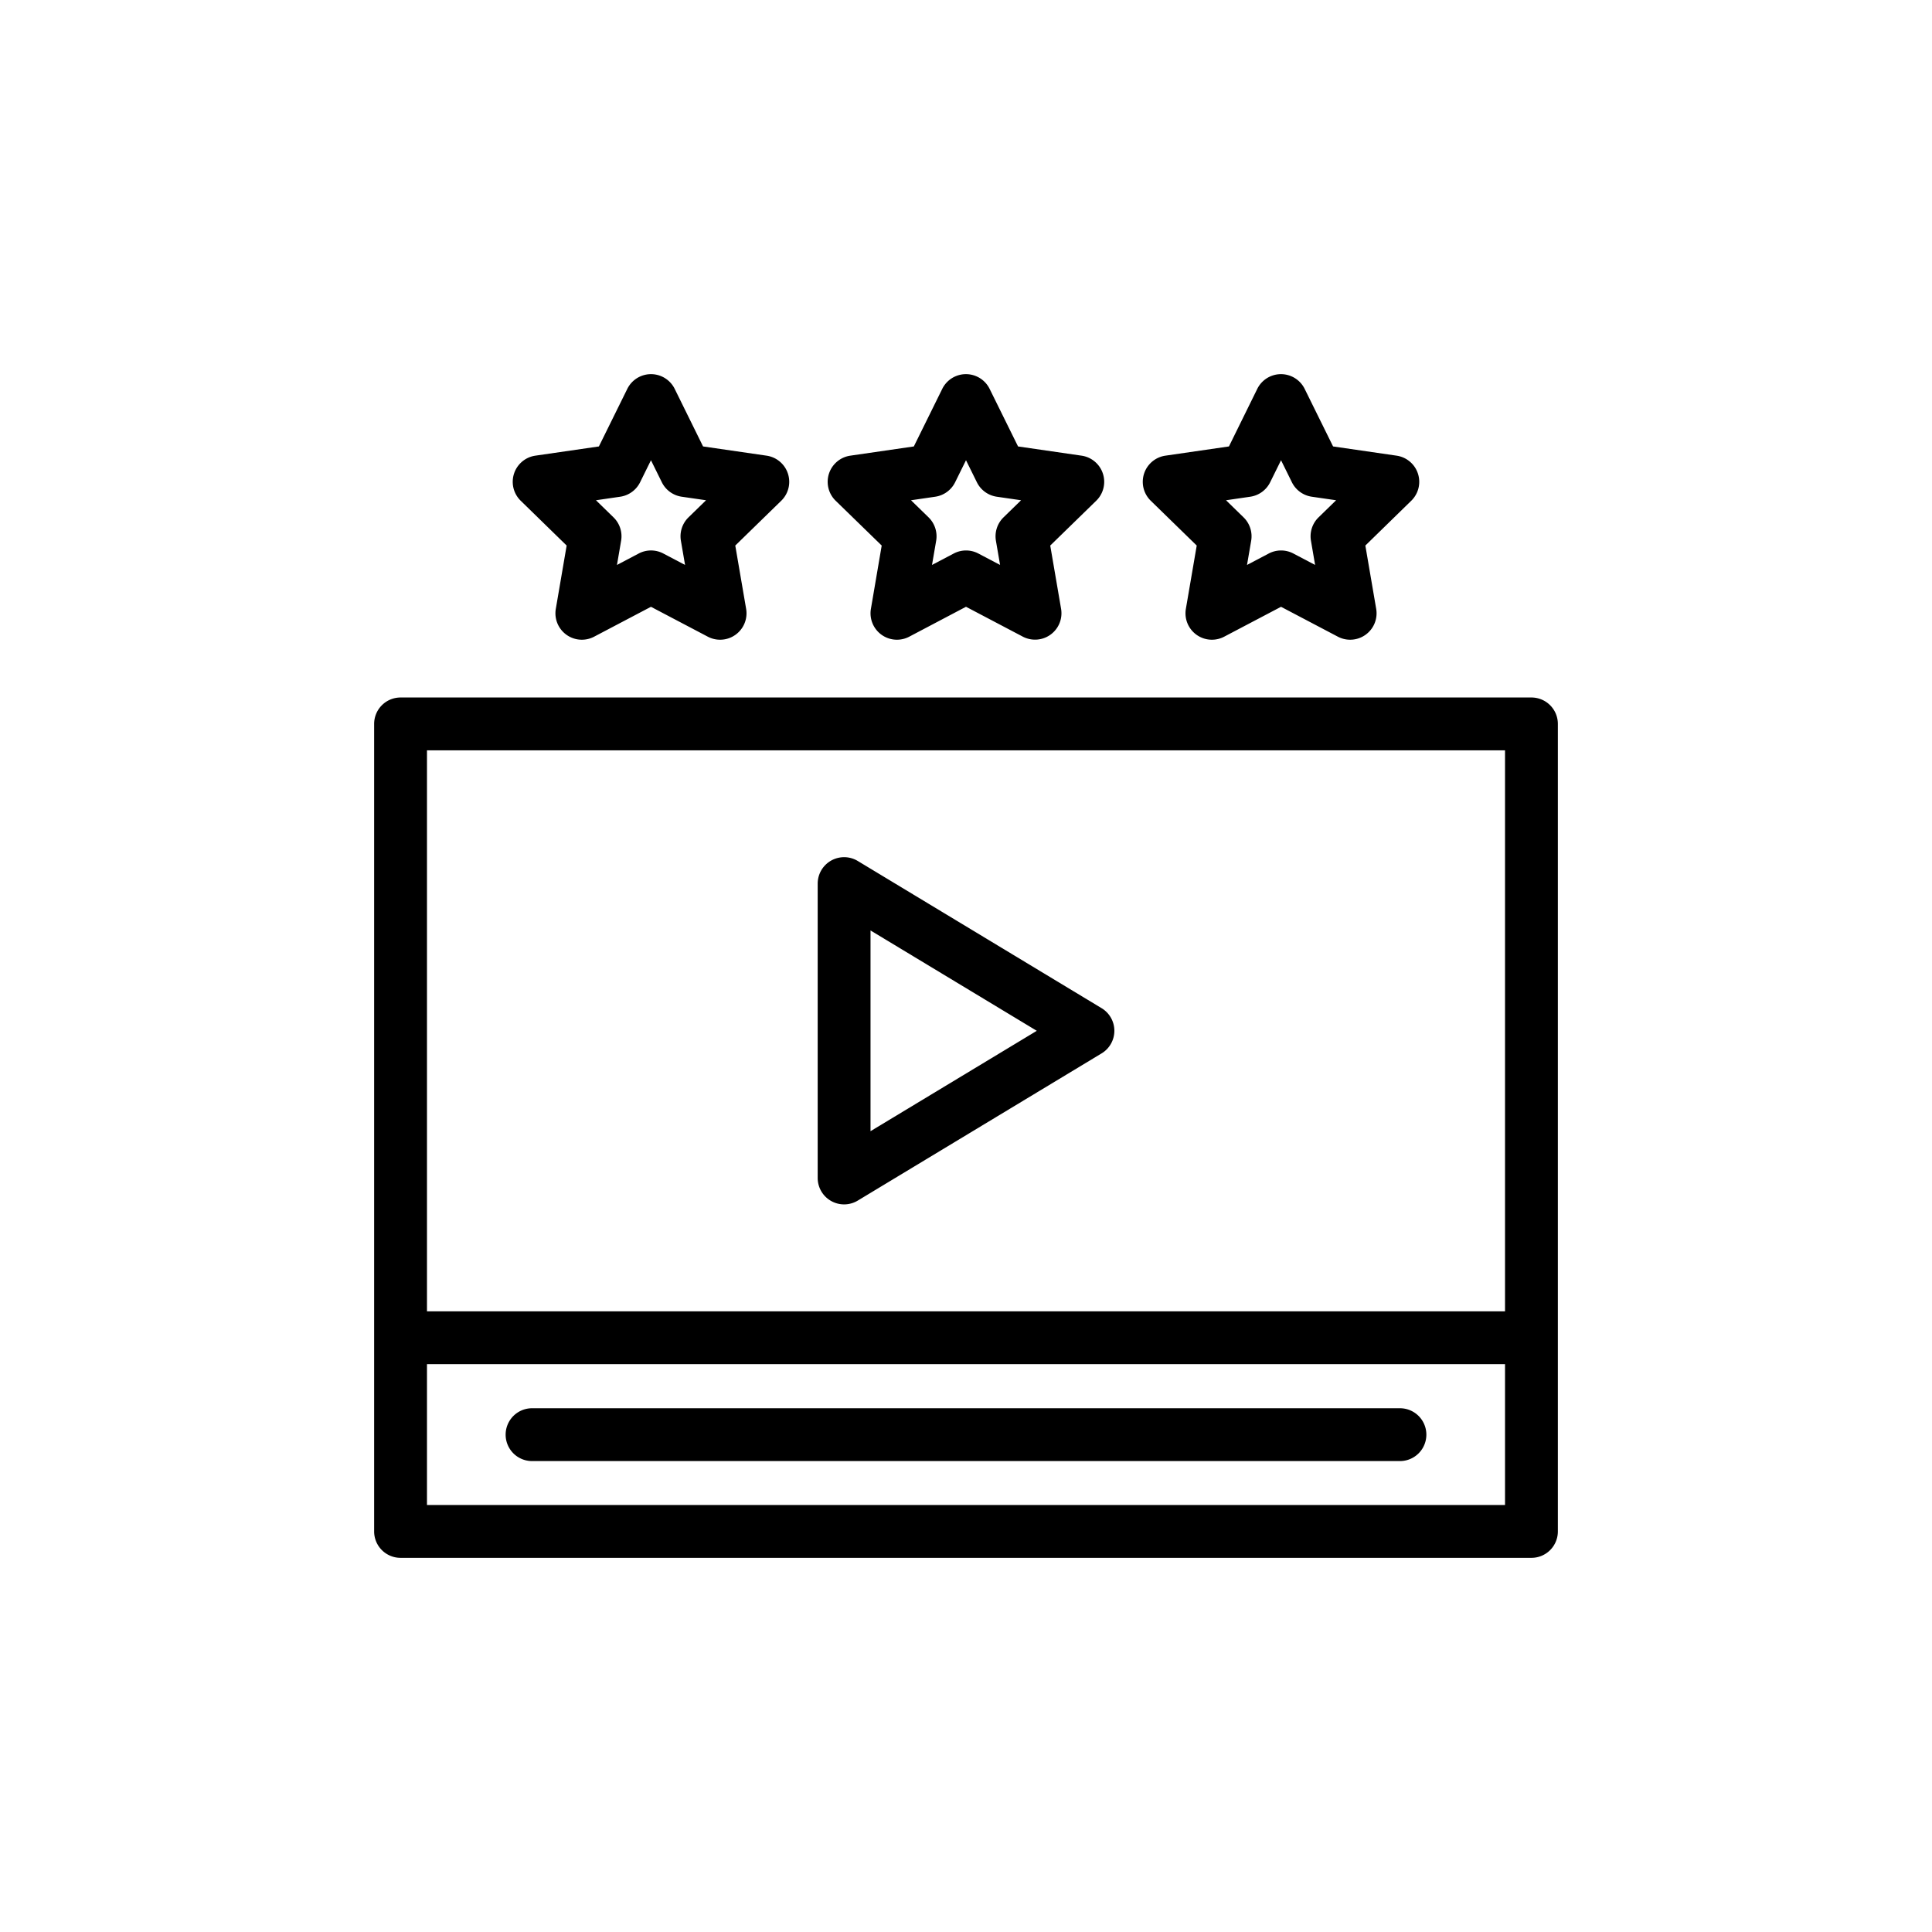 <svg height="512" viewBox="0 0 128 128" width="512" xmlns="http://www.w3.org/2000/svg"><g><path d="m101.462 46.211h-74.924a1.75 1.75 0 0 0 -1.75 1.75v53.5a1.749 1.749 0 0 0 1.75 1.75h74.924a1.749 1.749 0 0 0 1.75-1.75v-53.5a1.75 1.75 0 0 0 -1.75-1.75zm-1.75 3.5v37.167h-71.424v-37.167zm0 50h-71.424v-9.333h71.424z"/><path d="m55.064 79.568a1.75 1.75 0 0 0 1.765-.026l16.151-9.75a1.749 1.749 0 0 0 0-3l-16.151-9.75a1.751 1.751 0 0 0 -2.655 1.5v19.5a1.749 1.749 0 0 0 .89 1.526zm2.61-17.923 11.015 6.649-11.015 6.65z"/><path d="m35.25 96.8h57.5a1.75 1.75 0 0 0 0-3.5h-57.5a1.75 1.75 0 0 0 0 3.5z"/><path d="m79.286 36.144-.719 4.193a1.75 1.75 0 0 0 2.539 1.845l3.766-1.98 3.765 1.98a1.75 1.75 0 0 0 2.539-1.845l-.718-4.193 3.042-2.969a1.751 1.751 0 0 0 -.97-2.986l-4.21-.611-1.883-3.815a1.751 1.751 0 0 0 -3.139 0l-1.878 3.815-4.21.611a1.751 1.751 0 0 0 -.97 2.986zm3.547-3.235a1.75 1.75 0 0 0 1.318-.957l.721-1.46.72 1.46a1.752 1.752 0 0 0 1.318.957l1.611.234-1.166 1.136a1.751 1.751 0 0 0 -.5 1.55l.274 1.6-1.441-.758a1.751 1.751 0 0 0 -1.629 0l-1.441.758.275-1.6a1.752 1.752 0 0 0 -.5-1.55l-1.166-1.136z"/><path d="m58.415 36.144-.715 4.193a1.75 1.75 0 0 0 2.539 1.845l3.761-1.982 3.765 1.98a1.75 1.75 0 0 0 2.535-1.843l-.719-4.193 3.047-2.969a1.751 1.751 0 0 0 -.97-2.986l-4.21-.611-1.883-3.815a1.75 1.75 0 0 0 -3.138 0l-1.883 3.815-4.21.611a1.751 1.751 0 0 0 -.97 2.986zm3.546-3.235a1.75 1.75 0 0 0 1.318-.957l.721-1.46.721 1.46a1.75 1.75 0 0 0 1.318.957l1.61.234-1.166 1.136a1.755 1.755 0 0 0 -.5 1.55l.275 1.6-1.441-.758a1.749 1.749 0 0 0 -1.628 0l-1.441.758.275-1.6a1.755 1.755 0 0 0 -.5-1.55l-1.166-1.136z"/><path d="m37.542 36.144-.718 4.193a1.75 1.75 0 0 0 2.539 1.845l3.765-1.98 3.766 1.98a1.75 1.75 0 0 0 2.539-1.845l-.719-4.193 3.046-2.969a1.751 1.751 0 0 0 -.97-2.986l-4.21-.611-1.88-3.815a1.751 1.751 0 0 0 -3.139 0l-1.883 3.815-4.21.611a1.751 1.751 0 0 0 -.97 2.986zm3.548-3.235a1.752 1.752 0 0 0 1.318-.957l.72-1.46.721 1.46a1.75 1.75 0 0 0 1.318.957l1.611.234-1.166 1.136a1.752 1.752 0 0 0 -.5 1.55l.275 1.6-1.441-.758a1.745 1.745 0 0 0 -1.629 0l-1.441.758.274-1.6a1.751 1.751 0 0 0 -.5-1.55l-1.166-1.136z"/></g></svg>
